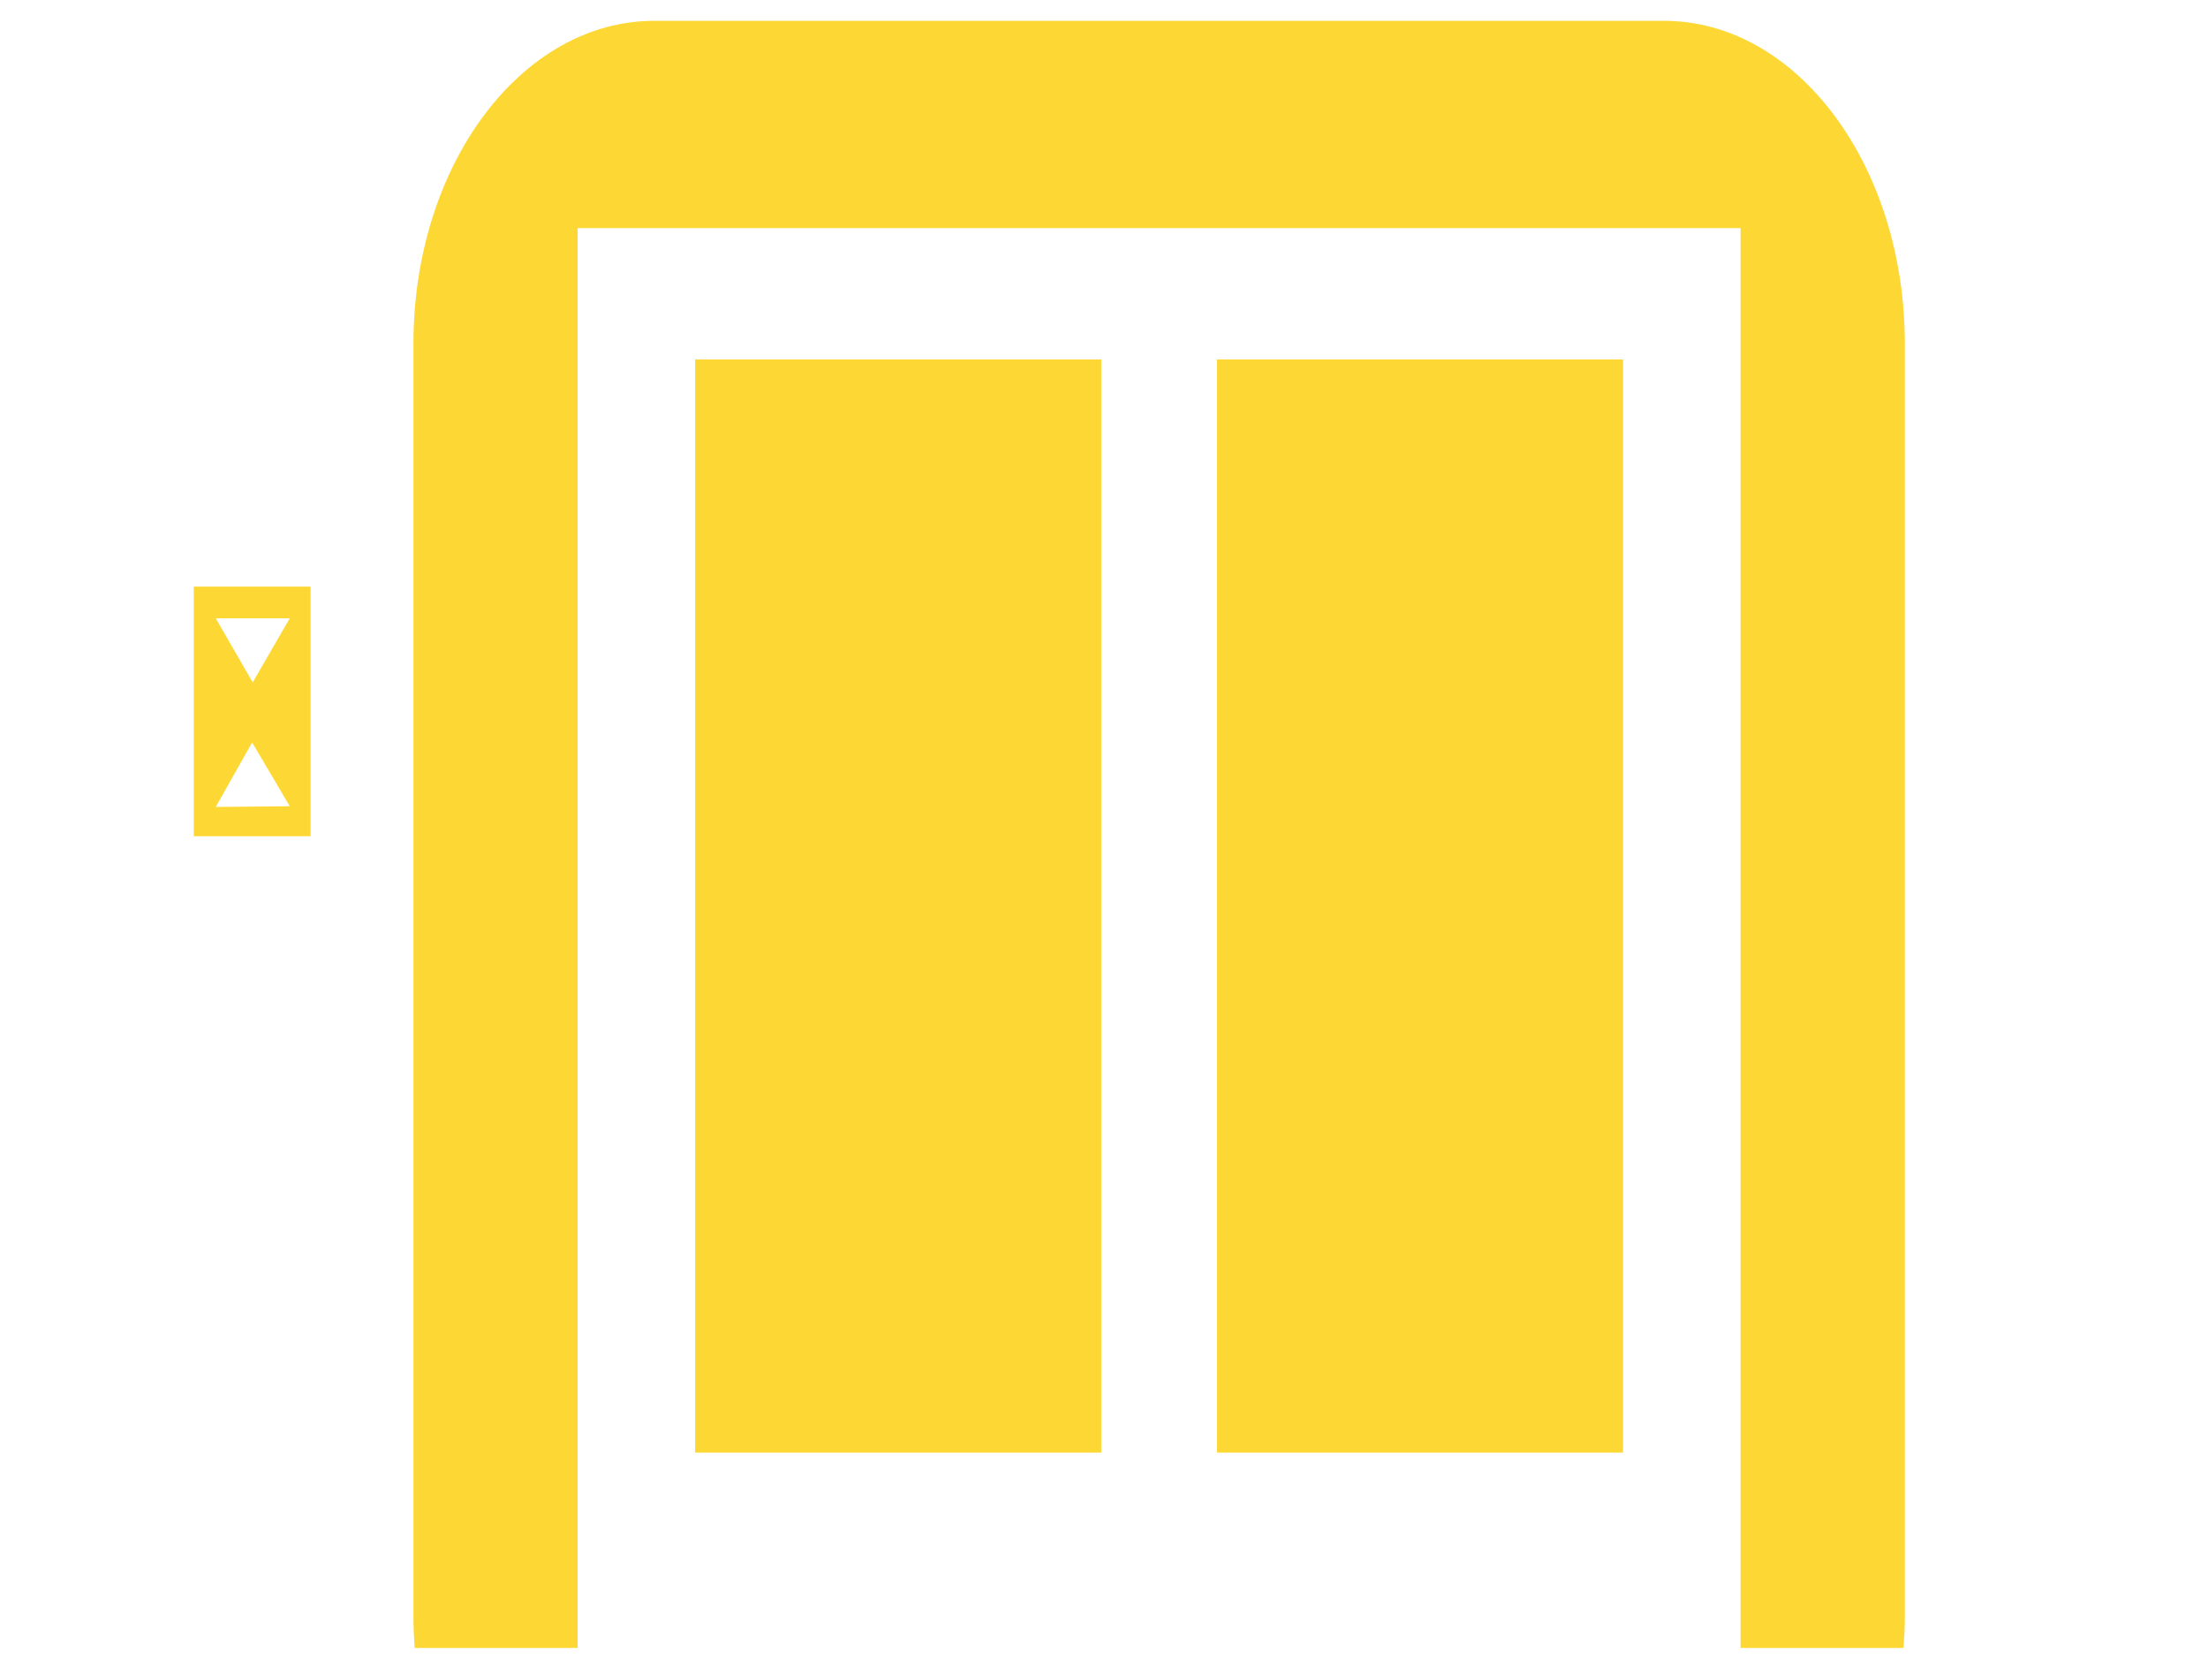 <?xml version="1.0" encoding="utf-8"?>
<!-- Generator: Adobe Illustrator 16.0.0, SVG Export Plug-In . SVG Version: 6.00 Build 0)  -->
<!DOCTYPE svg PUBLIC "-//W3C//DTD SVG 1.1//EN" "http://www.w3.org/Graphics/SVG/1.1/DTD/svg11.dtd">
<svg version="1.1" id="Calque_1" xmlns="http://www.w3.org/2000/svg" xmlns:xlink="http://www.w3.org/1999/xlink" x="0px" y="0px"
	 width="97.167px" height="73.924px" viewBox="0 0 97.167 73.924" enable-background="new 0 0 97.167 73.924" xml:space="preserve">
<g>
	<path fill="#FDD835" d="M8.527,25.812v10.985h5.141V25.812H8.527z M11.121,35.493l-1.628,0.015l0.801-1.418l0.801-1.418l0.83,1.403
		l0.826,1.403L11.121,35.493z M11.937,28.615l-0.816,1.412l-0.815-1.412l-0.812-1.409h1.628h1.629L11.937,28.615z"/>
	<path fill="#FDD835" d="M25.42,72.516V10.039h51.176v62.477h7.174c0.033-0.452,0.055-0.914,0.055-1.381V15.119
		c0-7.842-4.744-14.202-10.595-14.202H28.788c-5.853,0-10.594,6.359-10.594,14.202v56.016c0,0.467,0.021,0.929,0.053,1.381H25.42z"
		/>
	<g>
		<rect x="53.554" y="15.816" fill="#FDD835" width="17.871" height="48.104"/>
		<rect x="30.592" y="15.816" fill="#FDD835" width="17.871" height="48.104"/>
	</g>
</g>
</svg>
